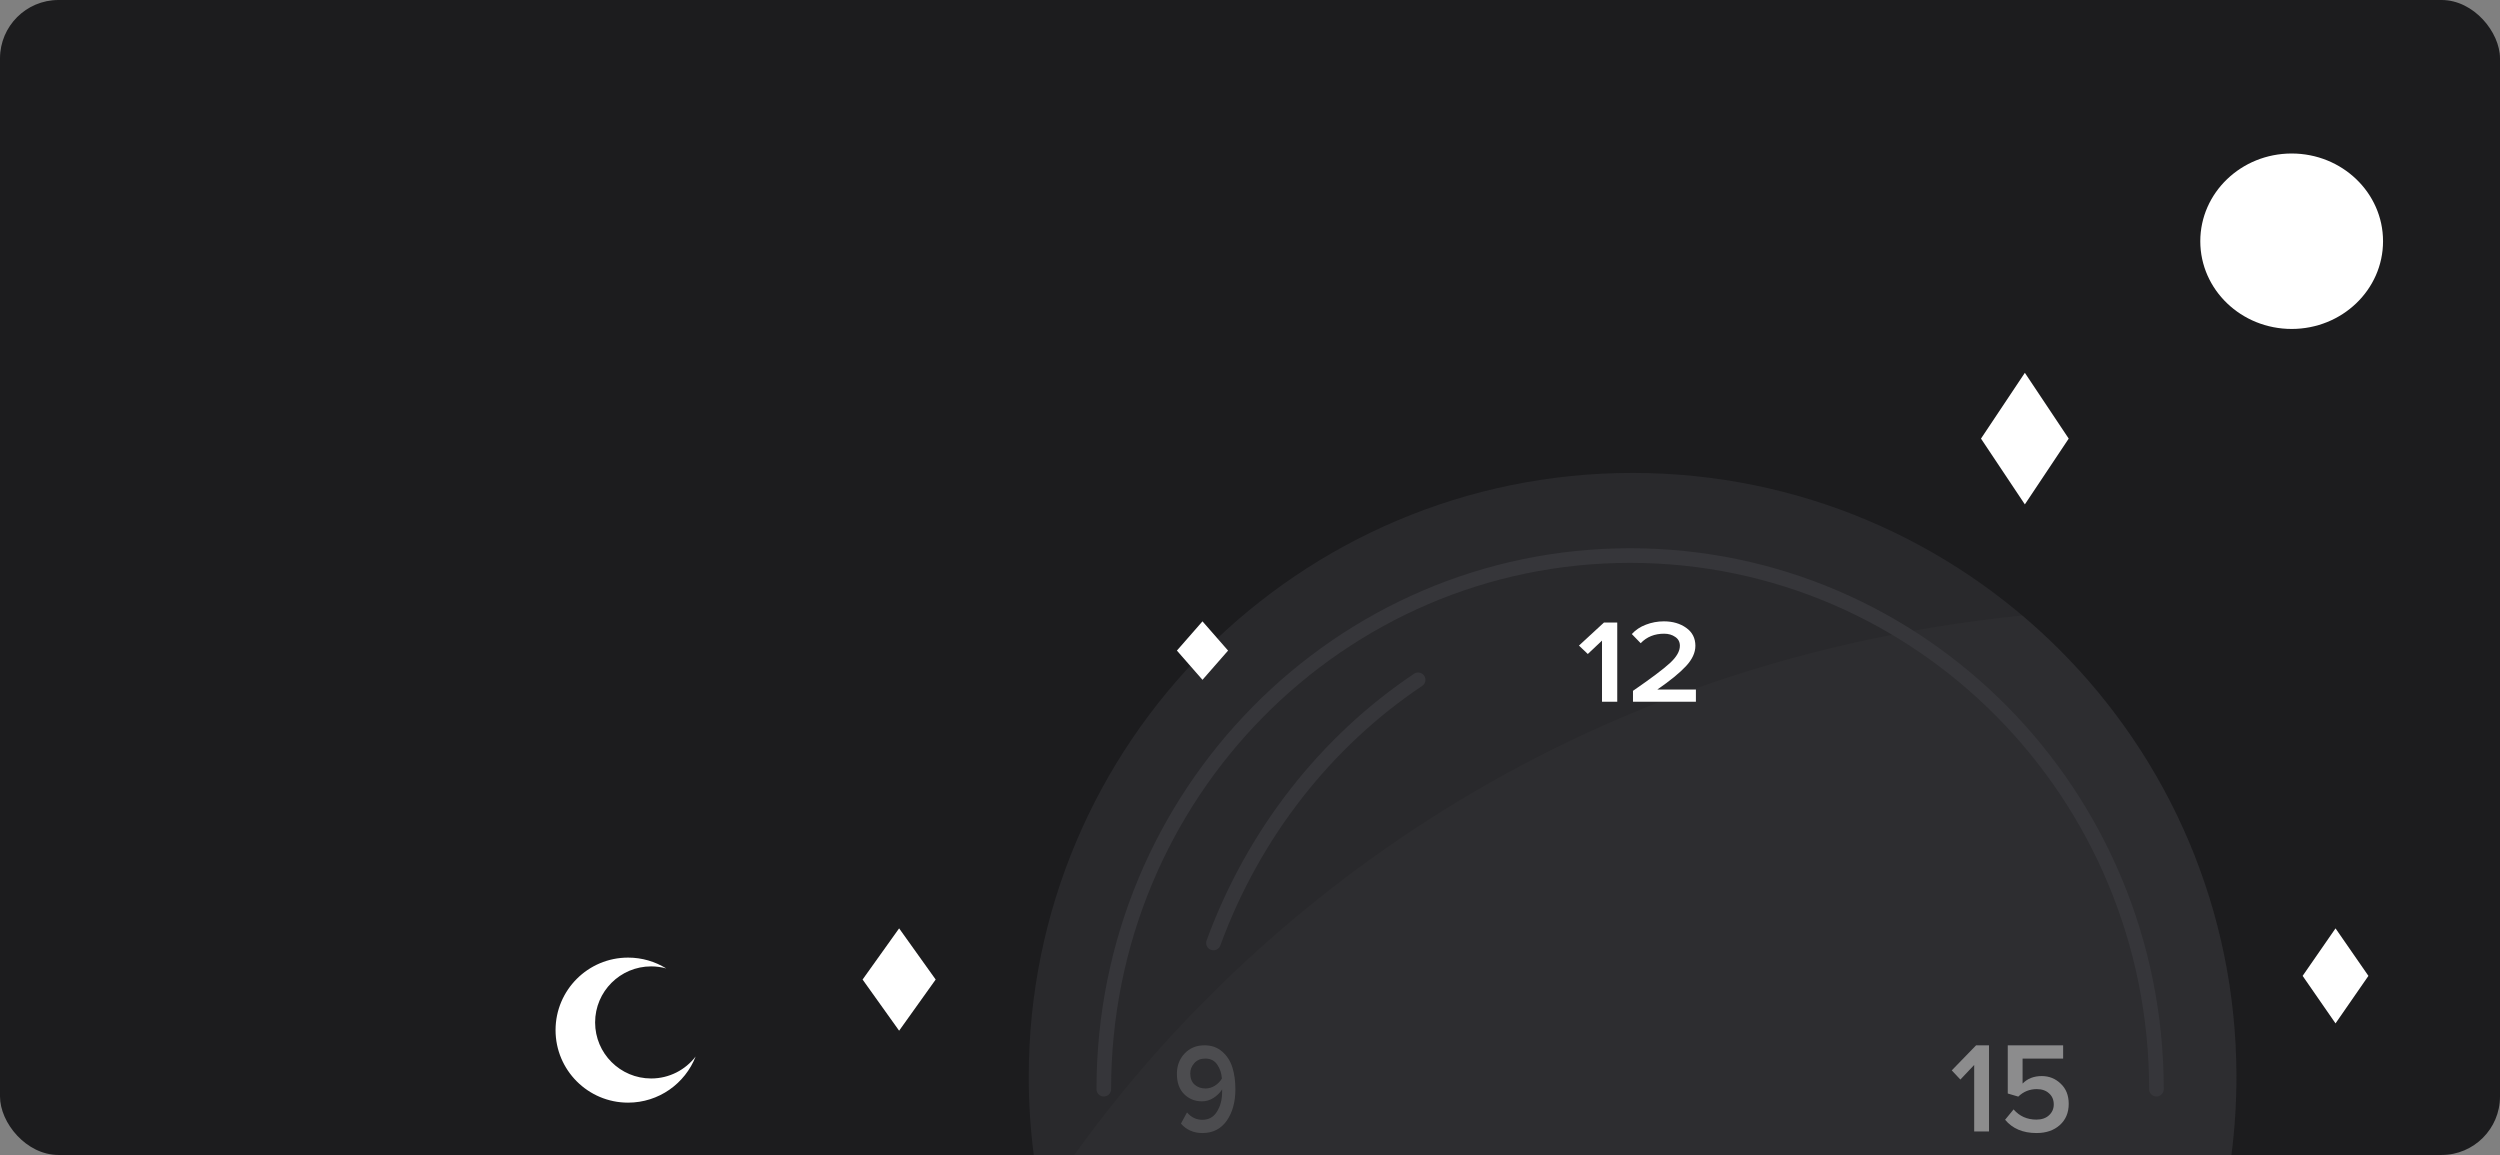 <svg width="342" height="158" viewBox="0 0 342 158" fill="none" xmlns="http://www.w3.org/2000/svg">
<rect x="0" y="0" width="342" height="158" fill="#808080" stroke="none"/>
<rect width="342" height="158" rx="8" fill="#1C1C1E"/>
<path fill-rule="evenodd" clip-rule="evenodd" d="M305.257 158H141.418C140.965 154.498 140.732 150.928 140.732 147.303C140.732 101.681 177.716 64.697 223.337 64.697C268.959 64.697 305.943 101.681 305.943 147.303C305.943 150.928 305.71 154.498 305.257 158Z" fill="#29292C"/>
<path opacity="0.05" fill-rule="evenodd" clip-rule="evenodd" d="M146.964 158H305.257C305.71 154.499 305.943 150.928 305.943 147.303C305.943 122.001 294.567 99.355 276.651 84.202C211.119 90.895 168.894 127.363 146.964 158Z" fill="white" fill-opacity="0.45"/>
<path d="M295 149C295 108.683 262.765 76 223 76C183.236 76 151 108.683 151 149" stroke="#36363A" stroke-width="2" stroke-linecap="round"/>
<path d="M194 93C181.375 101.453 171.473 114.056 166 129" stroke="#36363A" stroke-width="2" stroke-linecap="round"/>
<path d="M221.239 96H219.154V87.632L217.212 89.468L216 88.315L219.421 85.162H221.239V96Z" fill="white"/>
<path d="M232 96H223.393V94.505C225.876 92.794 227.563 91.526 228.454 90.703C229.357 89.869 229.808 89.084 229.808 88.347C229.808 87.816 229.594 87.41 229.167 87.129C228.751 86.836 228.246 86.69 227.652 86.69C226.345 86.69 225.276 87.123 224.444 87.99L223.233 86.739C223.744 86.175 224.385 85.747 225.157 85.455C225.941 85.152 226.761 85 227.616 85C228.828 85 229.85 85.298 230.681 85.894C231.513 86.489 231.929 87.307 231.929 88.347C231.929 89.279 231.501 90.205 230.646 91.126C229.79 92.046 228.484 93.113 226.725 94.326H232V96Z" fill="white"/>
<path d="M272.097 154.788H270.069V145.686L268.179 147.683L267 146.429L270.329 143H272.097V154.788Z" fill="white" fill-opacity="0.45"/>
<path d="M278.596 155C276.736 155 275.302 154.393 274.297 153.18L275.458 151.766C276.267 152.697 277.308 153.162 278.579 153.162C279.296 153.162 279.868 152.968 280.295 152.579C280.735 152.178 280.954 151.683 280.954 151.094C280.954 150.458 280.74 149.951 280.313 149.574C279.897 149.186 279.336 148.991 278.631 148.991C277.649 148.991 276.805 149.333 276.1 150.016L274.661 149.592V143H282.237V144.82H276.689V148.231C277.36 147.548 278.232 147.206 279.307 147.206C280.324 147.206 281.191 147.554 281.908 148.249C282.636 148.932 283 149.851 283 151.006C283 152.219 282.59 153.191 281.769 153.922C280.96 154.641 279.902 155 278.596 155Z" fill="white" fill-opacity="0.45"/>
<path d="M164.486 155C163.288 155 162.31 154.57 161.553 153.711L162.382 152.179C162.955 152.852 163.656 153.189 164.486 153.189C165.356 153.189 166.021 152.817 166.482 152.074C166.953 151.319 167.188 150.419 167.188 149.374V149.026C166.922 149.456 166.538 149.839 166.036 150.176C165.535 150.501 165.003 150.663 164.44 150.663C163.467 150.663 162.648 150.332 161.983 149.671C161.328 149.009 161 148.086 161 146.901C161 145.798 161.348 144.875 162.044 144.132C162.75 143.377 163.662 143 164.777 143C165.74 143 166.543 143.284 167.188 143.853C167.843 144.411 168.309 145.131 168.585 146.013C168.862 146.884 169 147.882 169 149.009C169 150.75 168.606 152.184 167.818 153.311C167.029 154.437 165.919 155 164.486 155ZM164.916 148.904C165.356 148.904 165.775 148.782 166.175 148.538C166.574 148.295 166.901 147.964 167.157 147.546C167.106 146.814 166.891 146.176 166.512 145.63C166.144 145.084 165.596 144.811 164.869 144.811C164.245 144.811 163.749 145.02 163.38 145.438C163.012 145.856 162.827 146.321 162.827 146.832C162.827 147.505 163.027 148.022 163.426 148.382C163.825 148.73 164.322 148.904 164.916 148.904Z" fill="white" fill-opacity="0.15"/>
<path fill-rule="evenodd" clip-rule="evenodd" d="M91.143 132.484C90.486 132.301 89.793 132.202 89.078 132.202C84.844 132.202 81.411 135.635 81.411 139.869C81.411 144.102 84.844 147.535 89.078 147.535C91.558 147.535 93.764 146.356 95.165 144.528C93.722 148.224 90.127 150.842 85.921 150.842C80.442 150.842 76 146.4 76 140.921C76 135.442 80.442 131 85.921 131C87.837 131 89.626 131.543 91.143 132.484Z" fill="white"/>
<path d="M123 127L128 134L123 141L118 134L123 127Z" fill="white"/>
<path d="M164.5 85L168 89L164.5 93L161 89L164.5 85Z" fill="white"/>
<path d="M277 51L283 60L277 69L271 60L277 51Z" fill="white"/>
<path d="M319.5 127L324 133.5L319.5 140L315 133.5L319.5 127Z" fill="white"/>
<ellipse cx="313.5" cy="33" rx="12.5" ry="12" fill="white"/>
</svg>
